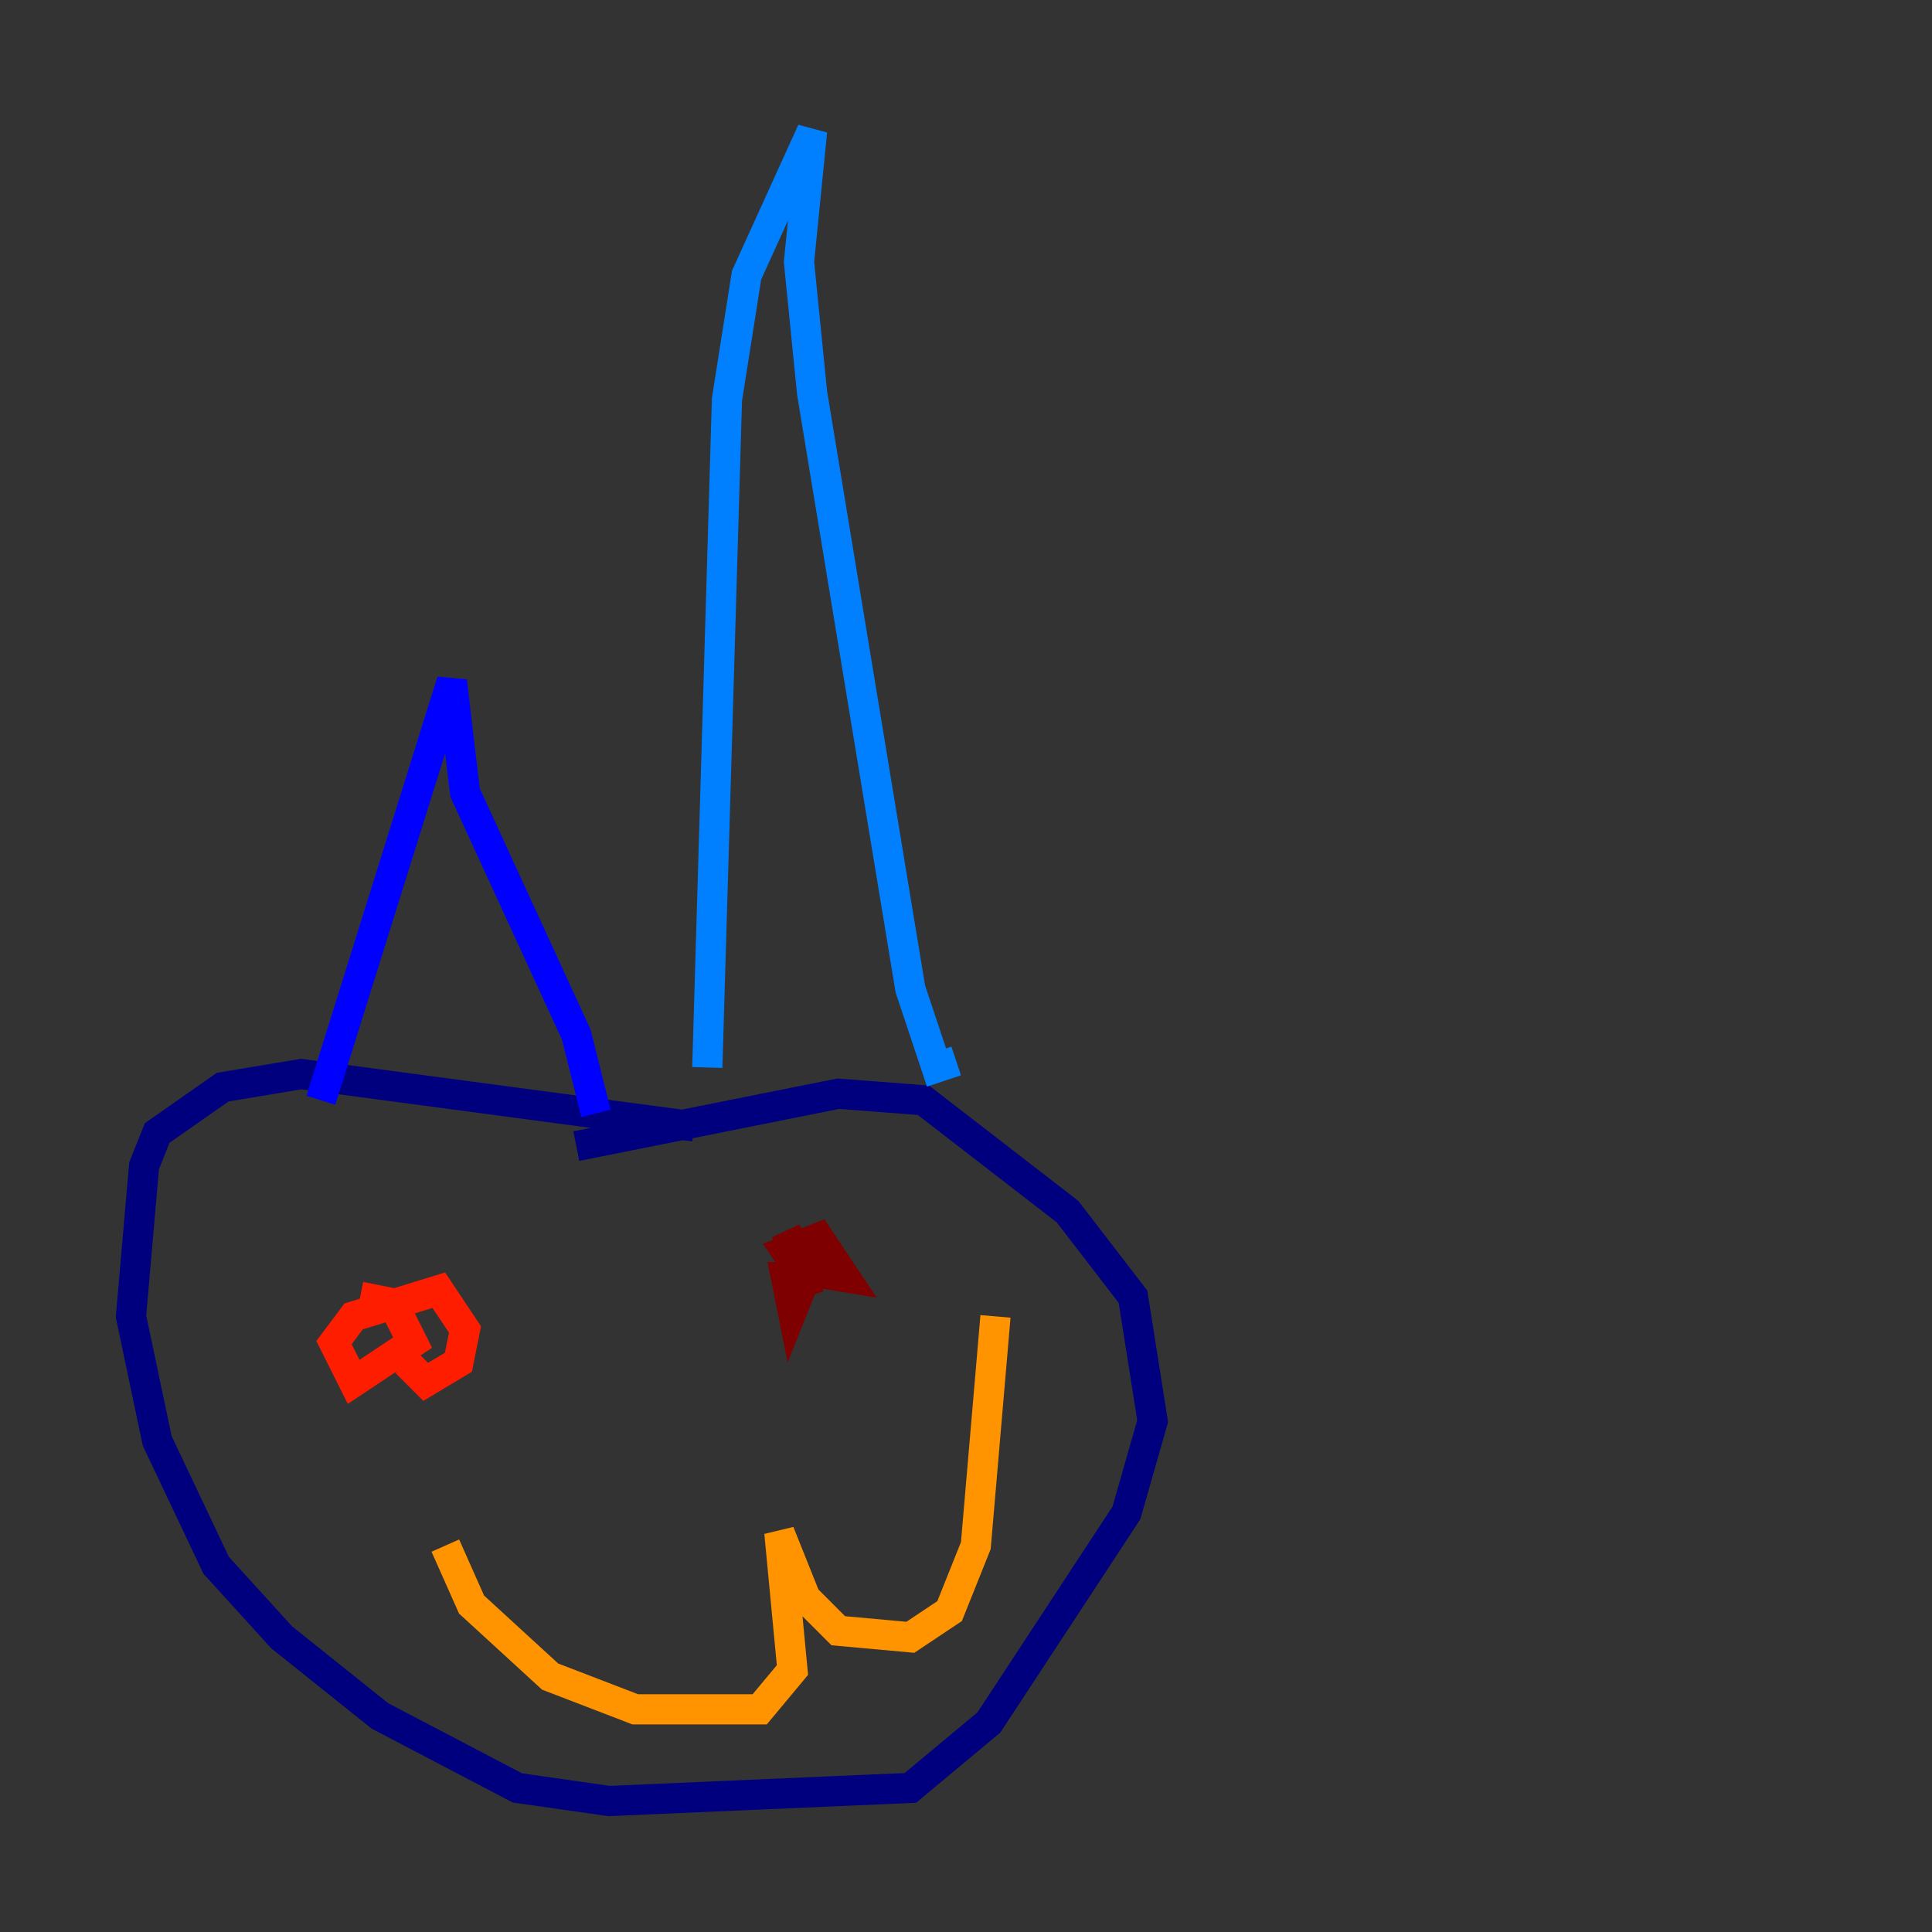 <?xml version="1.0" encoding="utf-8" ?>
<svg baseProfile="tiny" height="128" version="1.2" viewBox="0,0,128,128" width="128" xmlns="http://www.w3.org/2000/svg" xmlns:ev="http://www.w3.org/2001/xml-events" xmlns:xlink="http://www.w3.org/1999/xlink"><rect x="0" y="0" width="128" height="128" fill="#333333" stroke="none"/><defs /><polyline fill="none" points="45.993,74.63 19.959,71.159 14.752,72.027 10.414,75.064 9.546,77.234 8.678,87.214 10.414,95.458 14.319,103.702 18.658,108.475 25.166,113.681 34.278,118.454 40.352,119.322 60.312,118.454 65.519,114.115 74.63,100.231 76.366,94.156 75.064,85.912 70.725,80.271 61.18,72.895 55.539,72.461 38.183,75.932" stroke="#00007f" stroke-width="2" /><polyline fill="none" points="21.261,72.895 29.939,45.125 30.807,52.502 38.183,68.556 39.485,73.763" stroke="#0000ff" stroke-width="2" /><polyline fill="none" points="46.861,70.725 48.163,26.468 49.464,18.224 53.803,8.678 52.936,17.356 53.803,26.034 60.312,65.519 62.047,70.725 63.349,70.291" stroke="#0080ff" stroke-width="2" /><polyline fill="none" points="30.807,85.912 30.807,85.912" stroke="#15ffe1" stroke-width="2" /><polyline fill="none" points="26.468,87.214 26.468,87.214" stroke="#7cff79" stroke-width="2" /><polyline fill="none" points="26.034,89.383 26.034,89.383" stroke="#e4ff12" stroke-width="2" /><polyline fill="none" points="29.505,102.4 31.241,106.305 36.447,111.078 42.088,113.248 50.332,113.248 52.502,110.644 51.634,101.532 53.37,105.871 55.539,108.041 60.312,108.475 62.915,106.739 64.651,102.4 65.953,87.214" stroke="#ff9400" stroke-width="2" /><polyline fill="none" points="23.864,85.912 26.034,86.346 27.336,88.949 23.43,91.552 22.129,88.949 23.43,87.214 29.071,85.478 30.807,88.081 30.373,90.251 28.203,91.552 26.902,90.251" stroke="#ff1d00" stroke-width="2" /><polyline fill="none" points="53.803,85.478 52.068,82.875 54.237,82.007 55.973,84.61 53.37,84.176 52.068,81.573 53.37,84.61 52.502,86.78 52.068,84.61 54.237,84.61 52.936,85.044" stroke="#7f0000" stroke-width="2" /></svg>